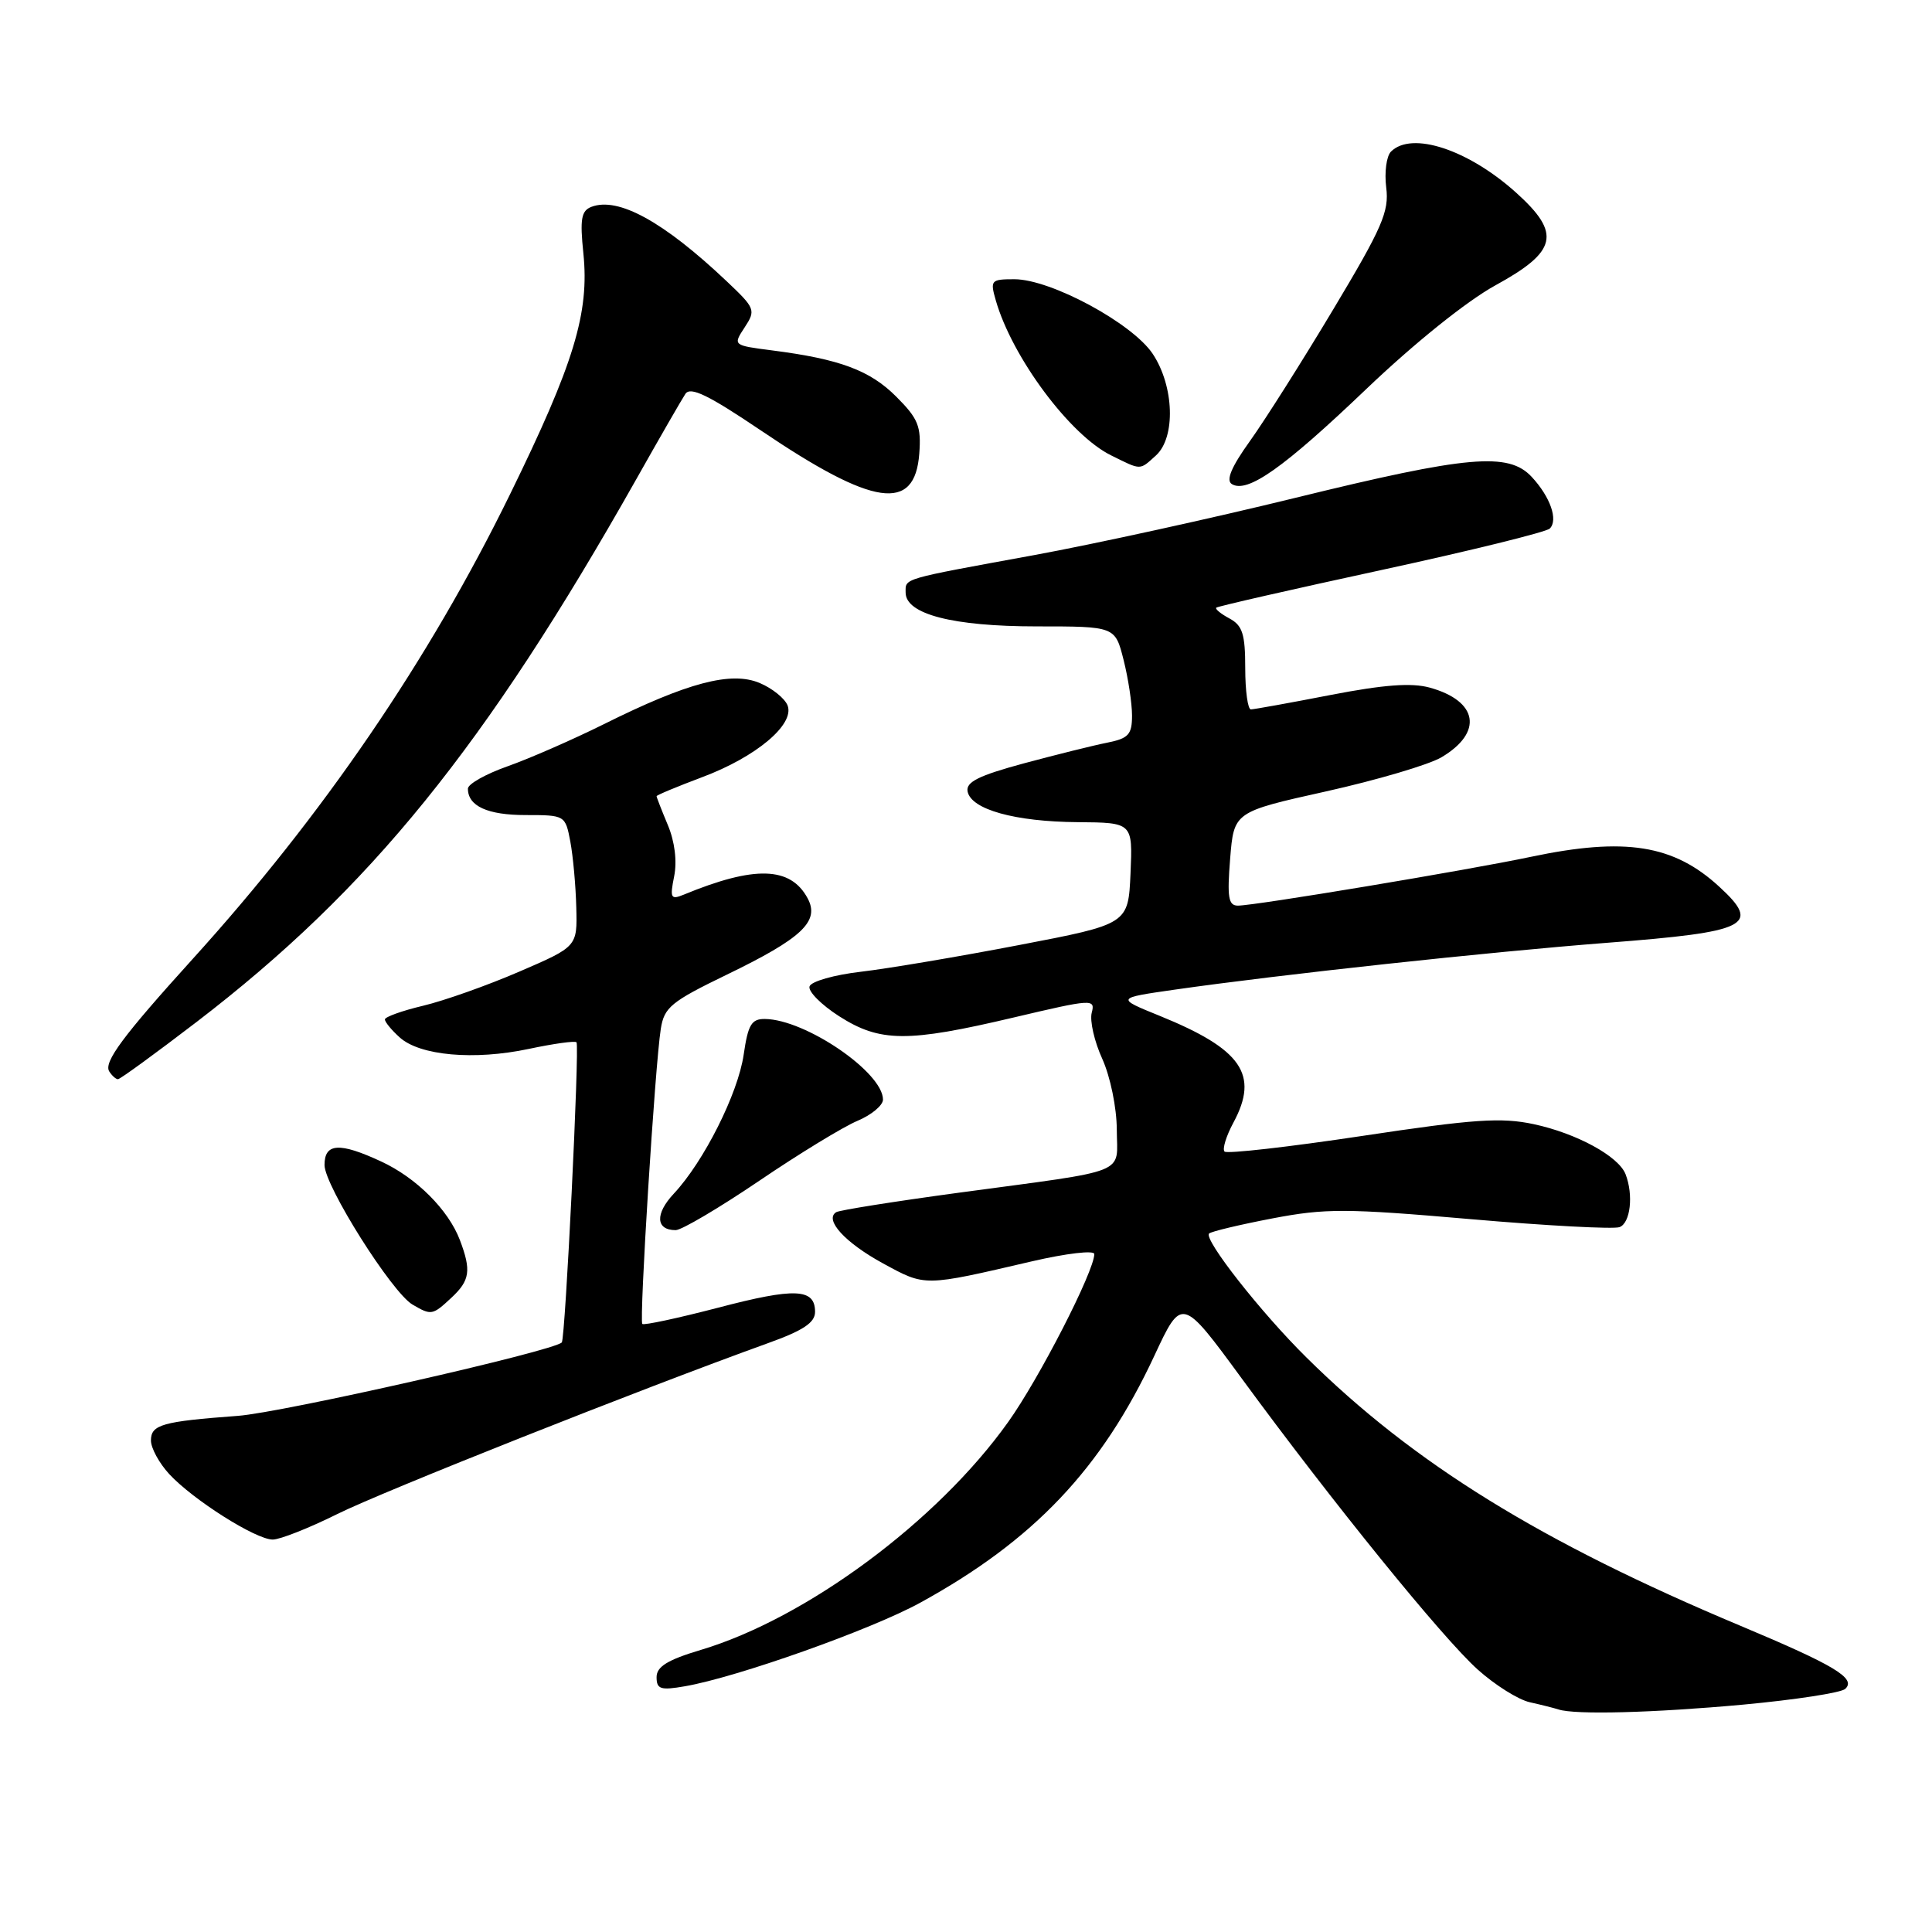 <?xml version="1.0" encoding="UTF-8" standalone="no"?>
<!DOCTYPE svg PUBLIC "-//W3C//DTD SVG 1.1//EN" "http://www.w3.org/Graphics/SVG/1.1/DTD/svg11.dtd" >
<svg xmlns="http://www.w3.org/2000/svg" xmlns:xlink="http://www.w3.org/1999/xlink" version="1.1" viewBox="0 0 256 256">
 <g >
 <path fill="currentColor"
d=" M 231.00 225.87 C 237.88 225.23 243.95 224.30 244.50 223.79 C 246.00 222.40 243.14 220.68 230.63 215.43 C 204.15 204.33 187.31 193.92 173.12 179.88 C 167.08 173.92 159.46 164.21 160.21 163.45 C 160.48 163.18 164.25 162.28 168.58 161.45 C 175.63 160.10 178.34 160.11 194.83 161.54 C 204.94 162.42 213.84 162.89 214.60 162.60 C 216.04 162.05 216.46 158.36 215.40 155.60 C 214.48 153.21 208.92 150.18 203.24 148.96 C 198.94 148.04 195.32 148.28 180.48 150.52 C 170.78 151.98 162.58 152.91 162.26 152.59 C 161.94 152.27 162.47 150.54 163.44 148.74 C 166.86 142.38 164.55 139.03 153.68 134.61 C 147.86 132.25 147.86 132.25 155.68 131.13 C 169.64 129.13 197.15 126.15 213.01 124.92 C 231.68 123.48 233.39 122.62 227.84 117.52 C 221.78 111.92 215.34 110.90 202.82 113.54 C 194.32 115.33 166.29 120.00 164.03 120.00 C 162.77 120.00 162.59 118.92 163.00 113.79 C 163.50 107.58 163.50 107.58 175.73 104.86 C 182.46 103.36 189.33 101.33 190.99 100.35 C 196.56 97.06 195.86 92.88 189.44 91.11 C 187.03 90.45 183.38 90.72 176.30 92.09 C 170.91 93.14 166.16 93.99 165.75 94.00 C 165.34 94.00 165.00 91.54 165.00 88.54 C 165.00 84.02 164.64 82.88 162.91 81.95 C 161.77 81.34 160.98 80.69 161.16 80.52 C 161.35 80.34 171.18 78.10 183.00 75.54 C 194.82 72.98 204.88 70.50 205.35 70.04 C 206.50 68.91 205.42 65.83 202.95 63.18 C 199.88 59.89 194.51 60.36 171.71 65.95 C 160.59 68.68 144.97 72.10 137.00 73.56 C 119.29 76.80 120.00 76.59 120.00 78.52 C 120.00 81.38 126.26 83.00 137.35 83.00 C 147.76 83.00 147.76 83.00 148.88 87.44 C 149.50 89.89 150.00 93.21 150.00 94.82 C 150.00 97.33 149.53 97.84 146.75 98.40 C 144.96 98.75 139.99 99.99 135.70 101.14 C 129.67 102.77 127.97 103.62 128.21 104.87 C 128.67 107.26 134.49 108.88 142.80 108.94 C 150.09 109.00 150.09 109.00 149.80 115.73 C 149.50 122.45 149.50 122.45 135.00 125.23 C 127.03 126.76 117.61 128.35 114.08 128.76 C 110.55 129.17 107.48 130.04 107.27 130.70 C 107.05 131.35 108.81 133.13 111.18 134.65 C 116.61 138.12 120.22 138.15 134.33 134.82 C 144.75 132.36 145.15 132.34 144.66 134.19 C 144.38 135.26 145.01 138.01 146.06 140.31 C 147.12 142.66 147.97 146.77 147.98 149.67 C 148.00 155.74 150.02 154.94 127.05 158.04 C 118.56 159.19 111.24 160.35 110.80 160.62 C 109.19 161.62 111.98 164.67 117.03 167.42 C 122.66 170.48 122.32 170.49 136.75 167.13 C 141.33 166.07 145.00 165.64 145.00 166.17 C 145.00 168.43 137.69 182.69 133.57 188.45 C 124.21 201.58 106.87 214.43 92.87 218.62 C 88.45 219.94 87.00 220.84 87.00 222.23 C 87.00 223.83 87.53 224.00 90.75 223.44 C 97.65 222.25 115.43 215.94 121.93 212.37 C 136.98 204.11 145.97 194.63 152.95 179.66 C 156.60 171.83 156.60 171.83 164.54 182.66 C 176.51 199.00 191.14 217.04 195.80 221.22 C 198.08 223.27 201.20 225.23 202.72 225.56 C 204.25 225.90 205.95 226.33 206.50 226.51 C 208.69 227.24 219.13 226.96 231.00 225.87 Z  M 44.69 200.62 C 50.74 197.61 84.97 184.03 101.75 177.98 C 106.43 176.30 108.00 175.26 108.00 173.83 C 108.00 170.72 105.36 170.60 95.18 173.27 C 89.85 174.66 85.33 175.63 85.11 175.43 C 84.68 175.01 86.79 141.19 87.56 136.32 C 88.01 133.47 88.93 132.72 96.30 129.15 C 106.28 124.32 108.65 122.08 107.02 119.04 C 104.76 114.81 99.99 114.67 90.59 118.55 C 88.88 119.25 88.75 119.00 89.33 116.11 C 89.73 114.11 89.41 111.51 88.49 109.32 C 87.67 107.36 87.00 105.64 87.00 105.50 C 87.00 105.36 89.72 104.23 93.04 102.98 C 100.18 100.31 105.32 96.00 104.36 93.48 C 104.00 92.55 102.33 91.20 100.66 90.50 C 96.88 88.91 91.11 90.43 80.01 95.96 C 75.88 98.01 70.14 100.52 67.25 101.54 C 64.36 102.56 62.00 103.89 62.00 104.50 C 62.00 106.81 64.59 108.00 69.65 108.00 C 74.87 108.00 74.91 108.03 75.57 111.51 C 75.93 113.44 76.29 117.36 76.36 120.23 C 76.50 125.43 76.50 125.43 68.80 128.75 C 64.57 130.58 58.83 132.61 56.05 133.27 C 53.27 133.93 51.00 134.75 51.00 135.08 C 51.00 135.42 51.88 136.49 52.96 137.46 C 55.63 139.88 62.82 140.52 70.05 138.99 C 73.35 138.29 76.20 137.89 76.39 138.11 C 76.81 138.61 74.91 177.37 74.44 177.88 C 73.34 179.03 37.40 187.18 31.50 187.61 C 21.50 188.35 20.00 188.77 20.00 190.87 C 20.00 191.88 21.10 193.89 22.43 195.33 C 25.60 198.75 33.90 204.00 36.14 204.00 C 37.10 204.00 40.95 202.48 44.69 200.62 Z  M 59.81 171.96 C 62.27 169.67 62.47 168.36 60.94 164.32 C 59.42 160.31 55.16 156.05 50.50 153.90 C 44.97 151.33 43.00 151.46 43.00 154.37 C 43.00 157.11 51.94 171.29 54.67 172.87 C 57.15 174.32 57.31 174.29 59.81 171.96 Z  M 100.59 156.47 C 105.89 152.87 111.75 149.30 113.61 148.52 C 115.47 147.74 117.00 146.47 117.00 145.70 C 117.00 142.09 106.73 135.08 101.36 135.02 C 99.57 135.00 99.12 135.77 98.54 139.75 C 97.79 144.91 93.26 153.92 89.28 158.17 C 86.77 160.85 86.89 163.00 89.53 163.00 C 90.31 163.00 95.29 160.06 100.59 156.47 Z  M 26.07 135.40 C 49.05 117.78 64.29 98.97 84.31 63.50 C 87.41 58.00 90.34 52.91 90.82 52.19 C 91.49 51.19 93.86 52.34 100.84 57.05 C 115.76 67.14 121.23 67.93 121.81 60.10 C 122.08 56.48 121.67 55.47 118.75 52.55 C 115.27 49.07 111.28 47.58 102.31 46.43 C 97.11 45.76 97.11 45.76 98.67 43.38 C 100.17 41.09 100.08 40.85 96.27 37.25 C 87.93 29.36 81.91 26.05 78.36 27.41 C 77.02 27.93 76.83 29.03 77.30 33.57 C 78.11 41.46 76.07 48.17 67.58 65.50 C 56.83 87.47 42.77 108.05 25.52 127.08 C 16.31 137.25 13.72 140.73 14.47 141.96 C 14.83 142.53 15.35 143.00 15.63 143.00 C 15.92 143.00 20.61 139.58 26.07 135.40 Z  M 181.05 51.54 C 187.42 45.46 194.35 39.90 198.13 37.82 C 206.35 33.32 206.90 30.95 200.94 25.57 C 194.58 19.82 187.06 17.34 184.31 20.09 C 183.71 20.69 183.43 22.83 183.68 24.84 C 184.09 28.02 183.16 30.15 176.66 41.00 C 172.54 47.88 167.57 55.73 165.61 58.46 C 163.17 61.86 162.42 63.64 163.22 64.14 C 165.28 65.41 170.09 62.01 181.05 51.54 Z  M 153.17 60.35 C 155.80 57.96 155.59 51.19 152.75 46.90 C 150.06 42.84 139.24 37.00 134.41 37.00 C 131.30 37.00 131.18 37.14 131.95 39.81 C 134.11 47.34 141.78 57.66 147.23 60.34 C 151.27 62.34 150.97 62.34 153.17 60.35 Z "/>
</g>
</svg>